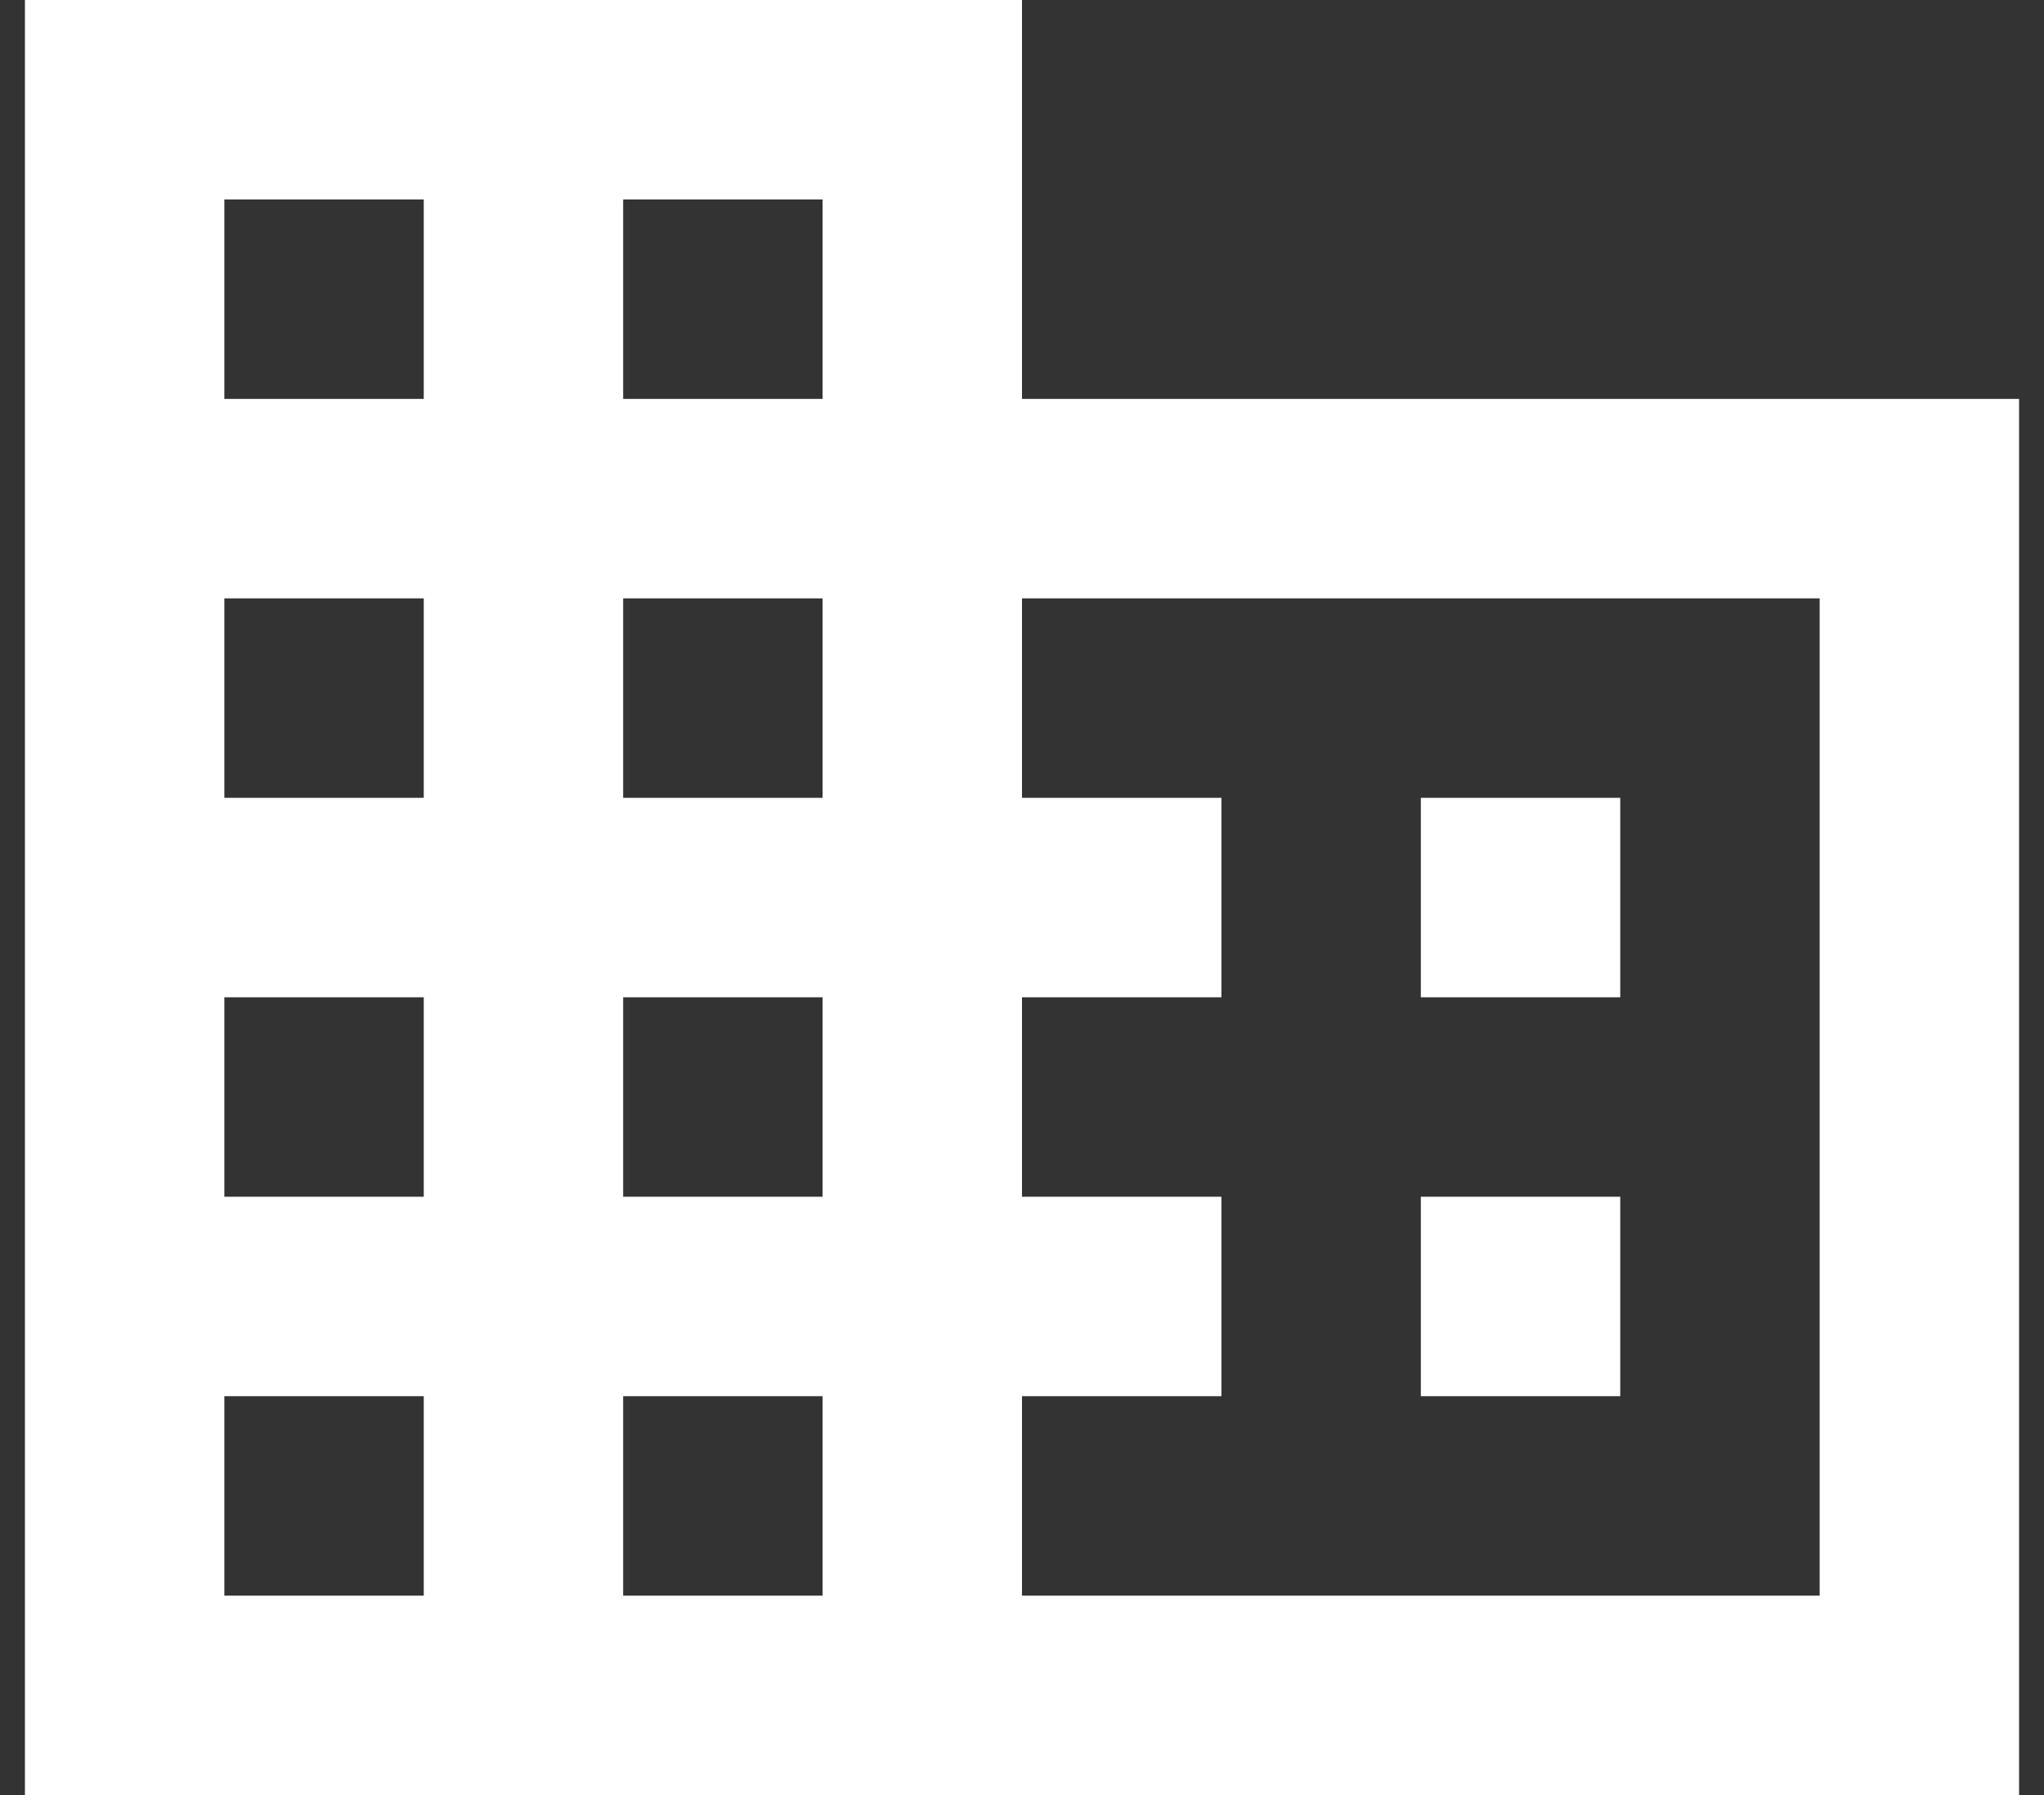 <svg width="41" height="36" fill="none" xmlns="http://www.w3.org/2000/svg">
  <rect width="100%" height="100%" fill="#333333" stroke="none"/>
  <path d="M20.5 8V0H.5v36h40V8h-20Zm-12 24h-4v-4h4v4Zm0-8h-4v-4h4v4Zm0-8h-4v-4h4v4Zm0-8h-4V4h4v4Zm8 24h-4v-4h4v4Zm0-8h-4v-4h4v4Zm0-8h-4v-4h4v4Zm0-8h-4V4h4v4Zm20 24h-16v-4h4v-4h-4v-4h4v-4h-4v-4h16v20Zm-4-16h-4v4h4v-4Zm0 8h-4v4h4v-4Z" fill="#fff"/>
</svg>
